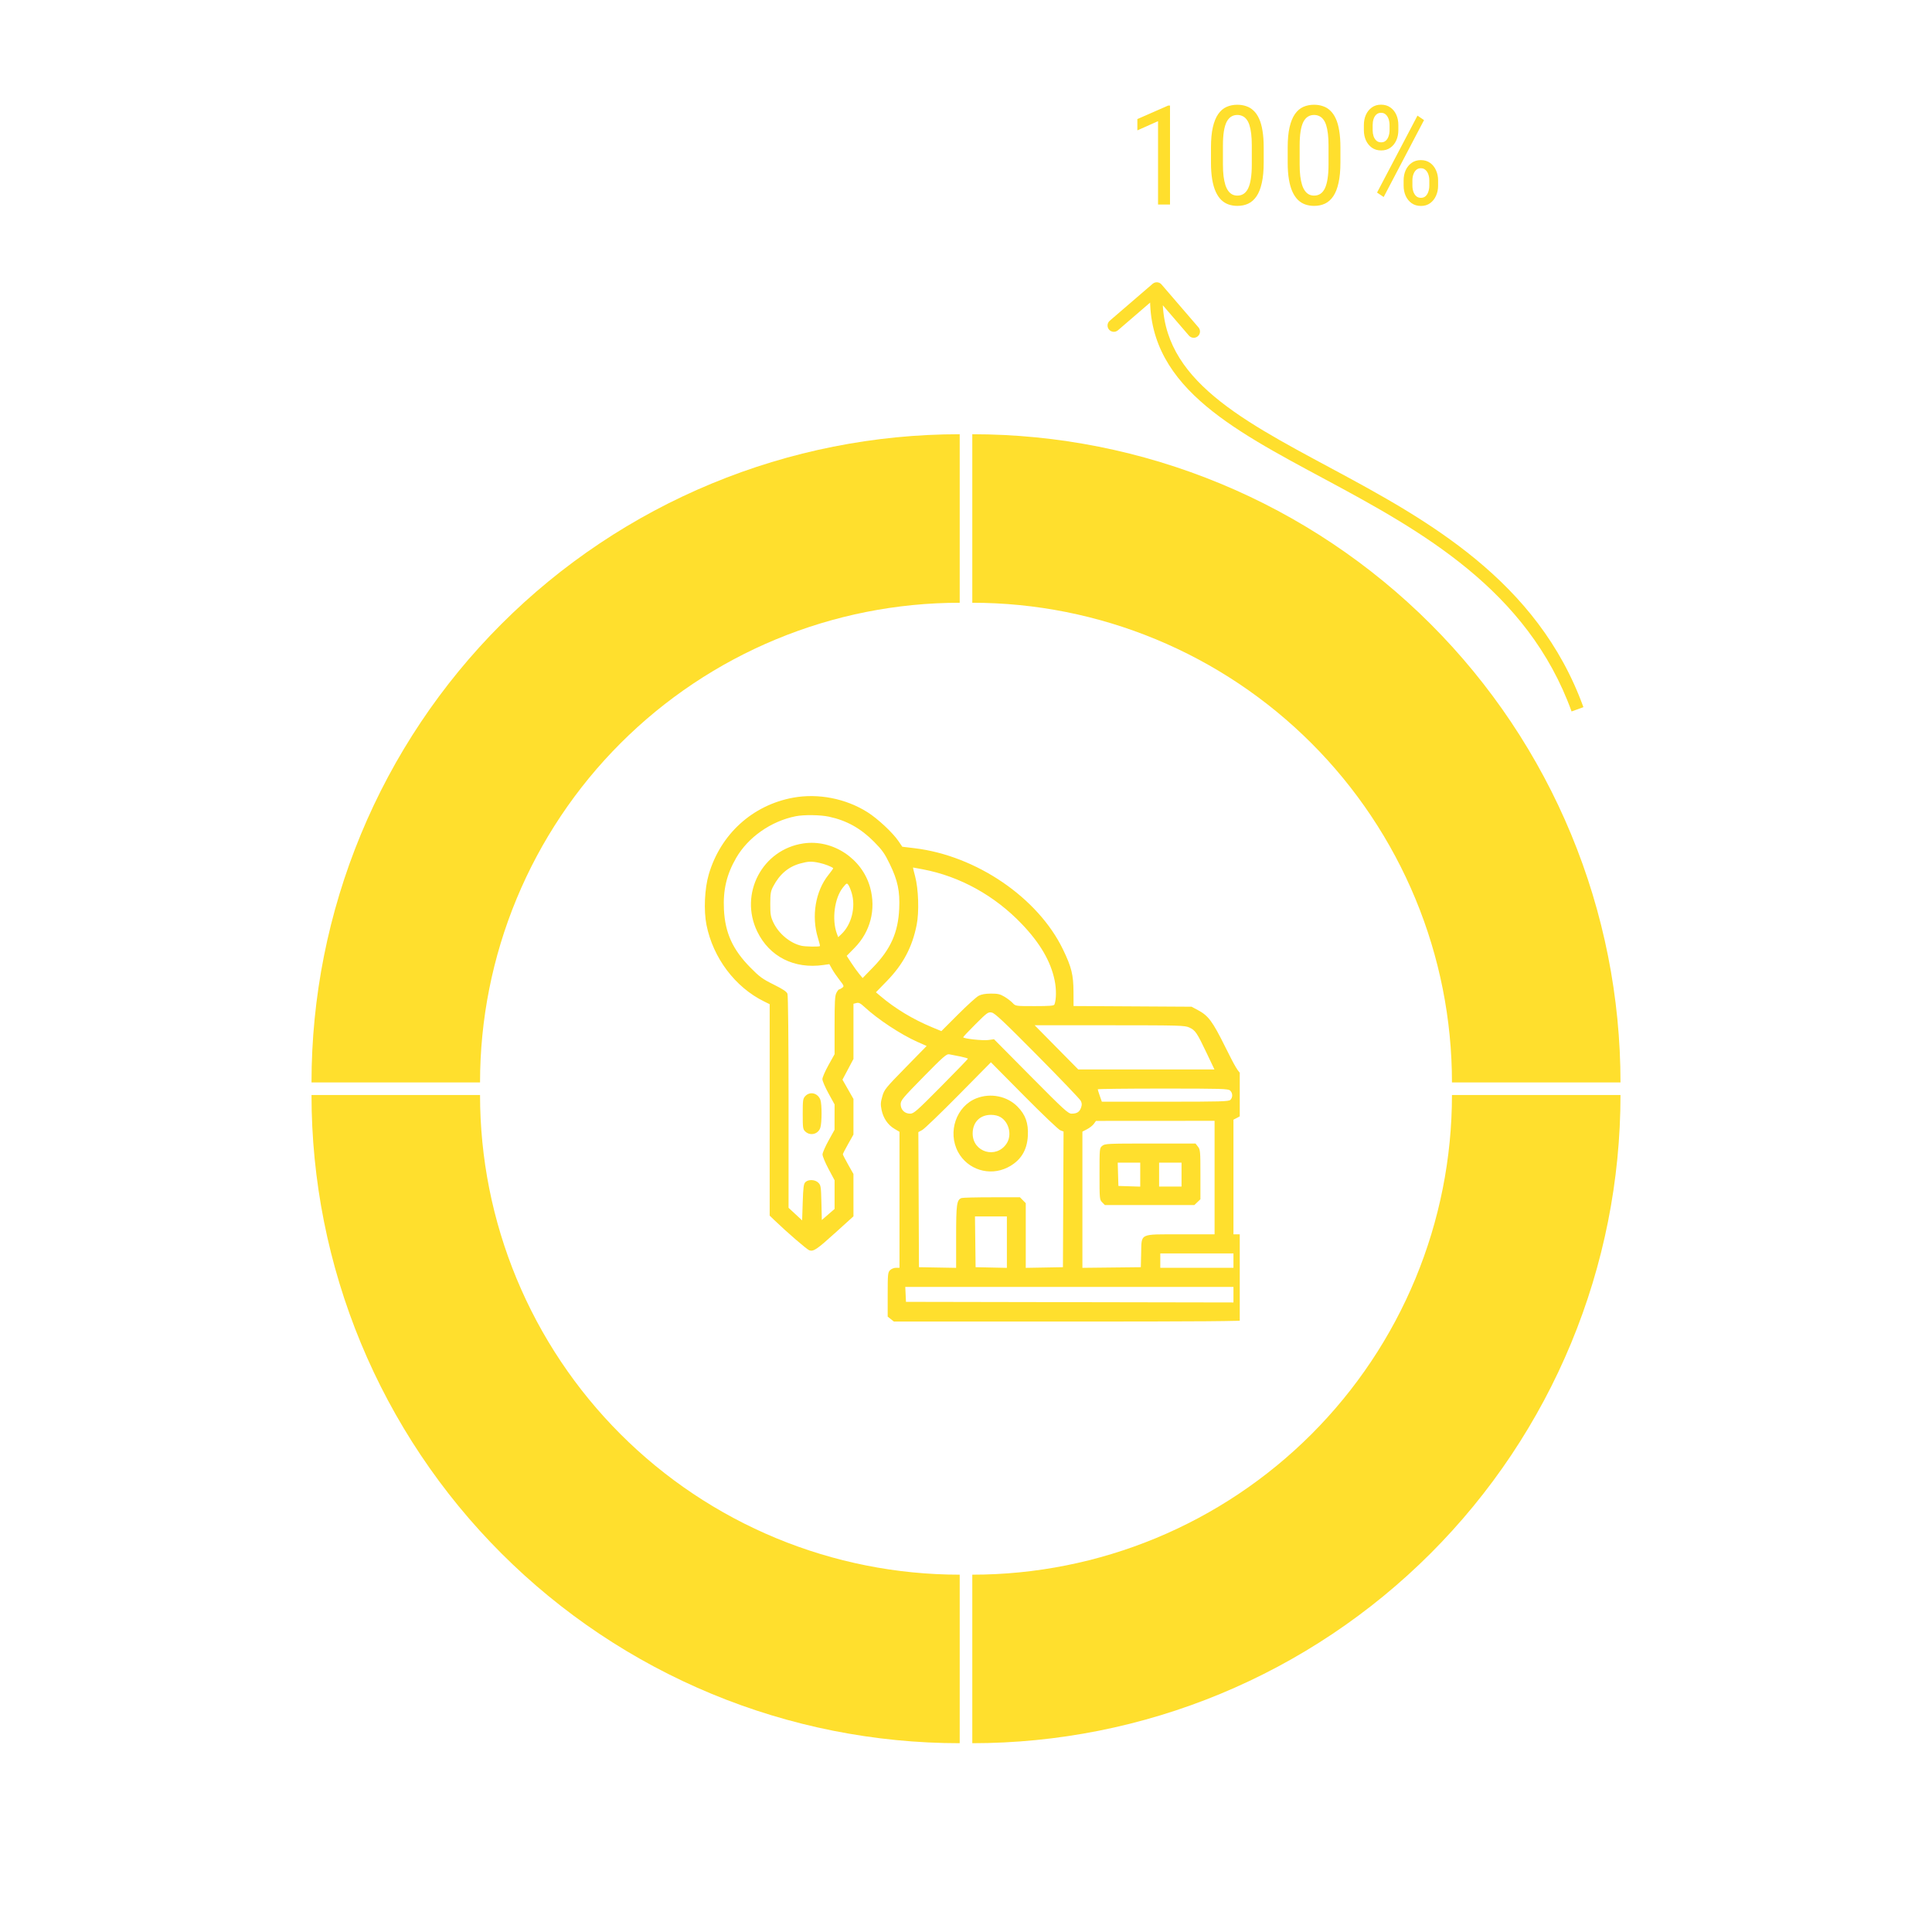<svg width="614" height="614" viewBox="0 0 614 614" fill="none" xmlns="http://www.w3.org/2000/svg">
<path d="M515 348C515 375.052 509.672 401.84 499.319 426.833C488.967 451.826 473.793 474.535 454.664 493.664C435.535 512.793 412.826 527.967 387.833 538.319C362.84 548.672 336.052 554 309 554V500.44C329.019 500.44 348.841 496.497 367.336 488.836C385.831 481.175 402.636 469.947 416.791 455.791C430.947 441.636 442.175 424.831 449.836 406.336C457.497 387.841 461.44 368.019 461.44 348H515Z" fill="#FFDF2D"/>
<path d="M515 344C515 316.948 509.672 290.16 499.319 265.167C488.967 240.174 473.793 217.465 454.664 198.336C435.535 179.207 412.826 164.033 387.833 153.681C362.84 143.328 336.052 138 309 138V191.56C329.019 191.56 348.841 195.503 367.336 203.164C385.831 210.825 402.636 222.053 416.791 236.209C430.947 250.364 442.175 267.169 449.836 285.664C457.497 304.159 461.44 323.981 461.44 344H515Z" fill="#FFDF2D"/>
<path d="M305 554C277.948 554 251.16 548.672 226.167 538.319C201.174 527.967 178.465 512.793 159.336 493.664C140.207 474.535 125.033 451.826 114.681 426.833C104.328 401.84 99 375.052 99 348L152.56 348C152.56 368.019 156.503 387.841 164.164 406.336C171.825 424.831 183.053 441.636 197.209 455.791C211.364 469.947 228.169 481.175 246.664 488.836C265.159 496.497 284.981 500.44 305 500.44L305 554Z" fill="#FFDF2D"/>
<path d="M305 138C277.948 138 251.16 143.328 226.167 153.681C201.174 164.033 178.465 179.207 159.336 198.336C140.207 217.465 125.033 240.174 114.681 265.167C104.328 290.16 99 316.948 99 344L152.56 344C152.56 323.981 156.503 304.159 164.164 285.664C171.825 267.169 183.053 250.364 197.209 236.209C211.364 222.053 228.169 210.825 246.664 203.164C265.159 195.503 284.981 191.56 305 191.56L305 138Z" fill="#FFDF2D"/>
<path d="M366.319 90.193C367.156 89.473 368.419 89.567 369.139 90.404L380.882 104.046C381.603 104.883 381.508 106.146 380.671 106.867C379.834 107.587 378.571 107.493 377.851 106.656L367.413 94.53L355.286 104.968C354.449 105.689 353.186 105.594 352.466 104.757C351.745 103.92 351.84 102.657 352.677 101.936L366.319 90.193ZM499.454 226.101C485.46 187.408 451.673 168.738 421.195 152.367C406.075 144.245 391.656 136.625 381.337 127.357C370.911 117.993 364.49 106.786 365.629 91.56L369.618 91.858C368.596 105.526 374.236 115.603 384.01 124.381C393.892 133.256 407.812 140.637 423.088 148.843C453.403 165.127 488.633 184.419 503.216 224.741L499.454 226.101Z" fill="#FFDF2D"/>
<path d="M371.836 33.547V65H368.033V38.51L361.459 41.432V37.844L371.256 33.547H371.836ZM401.611 46.867V51.637C401.611 54.2 401.41 56.363 401.009 58.125C400.622 59.887 400.064 61.305 399.333 62.379C398.603 63.453 397.722 64.234 396.691 64.721C395.674 65.193 394.528 65.43 393.253 65.43C392.251 65.43 391.313 65.279 390.439 64.978C389.579 64.678 388.806 64.198 388.119 63.539C387.431 62.866 386.844 61.992 386.357 60.918C385.87 59.844 385.497 58.54 385.24 57.008C384.982 55.475 384.853 53.685 384.853 51.637V46.867C384.853 44.303 385.053 42.155 385.454 40.422C385.855 38.689 386.421 37.3 387.152 36.254C387.897 35.194 388.777 34.435 389.794 33.977C390.826 33.518 391.971 33.289 393.232 33.289C394.249 33.289 395.187 33.44 396.046 33.74C396.92 34.027 397.693 34.492 398.367 35.137C399.054 35.767 399.641 36.612 400.128 37.672C400.615 38.717 400.98 39.999 401.224 41.518C401.482 43.036 401.611 44.819 401.611 46.867ZM397.829 52.281V46.201C397.829 44.797 397.765 43.566 397.636 42.506C397.507 41.432 397.321 40.515 397.077 39.756C396.834 38.997 396.519 38.381 396.132 37.908C395.76 37.435 395.33 37.092 394.843 36.877C394.356 36.648 393.819 36.533 393.232 36.533C392.501 36.533 391.85 36.712 391.277 37.07C390.718 37.414 390.238 37.965 389.837 38.725C389.451 39.484 389.157 40.479 388.956 41.711C388.756 42.943 388.656 44.44 388.656 46.201V52.281C388.656 53.685 388.72 54.924 388.849 55.998C388.992 57.072 389.186 58.003 389.429 58.791C389.687 59.565 390.002 60.202 390.374 60.703C390.747 61.204 391.176 61.577 391.663 61.82C392.15 62.05 392.68 62.164 393.253 62.164C394.012 62.164 394.671 61.978 395.23 61.605C395.803 61.233 396.283 60.653 396.669 59.865C397.056 59.063 397.342 58.039 397.529 56.793C397.729 55.533 397.829 54.029 397.829 52.281ZM425.993 46.867V51.637C425.993 54.2 425.792 56.363 425.391 58.125C425.005 59.887 424.446 61.305 423.716 62.379C422.985 63.453 422.104 64.234 421.073 64.721C420.056 65.193 418.91 65.43 417.635 65.43C416.633 65.43 415.695 65.279 414.821 64.978C413.962 64.678 413.188 64.198 412.501 63.539C411.813 62.866 411.226 61.992 410.739 60.918C410.252 59.844 409.88 58.54 409.622 57.008C409.364 55.475 409.235 53.685 409.235 51.637V46.867C409.235 44.303 409.436 42.155 409.837 40.422C410.238 38.689 410.803 37.3 411.534 36.254C412.279 35.194 413.16 34.435 414.176 33.977C415.208 33.518 416.354 33.289 417.614 33.289C418.631 33.289 419.569 33.44 420.428 33.74C421.302 34.027 422.076 34.492 422.749 35.137C423.436 35.767 424.023 36.612 424.51 37.672C424.997 38.717 425.363 39.999 425.606 41.518C425.864 43.036 425.993 44.819 425.993 46.867ZM422.212 52.281V46.201C422.212 44.797 422.147 43.566 422.018 42.506C421.889 41.432 421.703 40.515 421.46 39.756C421.216 38.997 420.901 38.381 420.514 37.908C420.142 37.435 419.712 37.092 419.225 36.877C418.738 36.648 418.201 36.533 417.614 36.533C416.884 36.533 416.232 36.712 415.659 37.07C415.1 37.414 414.62 37.965 414.219 38.725C413.833 39.484 413.539 40.479 413.339 41.711C413.138 42.943 413.038 44.44 413.038 46.201V52.281C413.038 53.685 413.102 54.924 413.231 55.998C413.374 57.072 413.568 58.003 413.811 58.791C414.069 59.565 414.384 60.202 414.757 60.703C415.129 61.204 415.559 61.577 416.046 61.82C416.533 62.05 417.063 62.164 417.635 62.164C418.395 62.164 419.053 61.978 419.612 61.605C420.185 61.233 420.665 60.653 421.051 59.865C421.438 59.063 421.725 58.039 421.911 56.793C422.111 55.533 422.212 54.029 422.212 52.281ZM433.445 41.389V39.734C433.445 38.546 433.66 37.464 434.09 36.49C434.534 35.516 435.164 34.736 435.981 34.148C436.797 33.561 437.771 33.268 438.902 33.268C440.063 33.268 441.051 33.561 441.867 34.148C442.698 34.736 443.328 35.516 443.758 36.49C444.188 37.464 444.402 38.546 444.402 39.734V41.389C444.402 42.549 444.188 43.616 443.758 44.59C443.328 45.564 442.705 46.344 441.889 46.932C441.072 47.519 440.091 47.812 438.945 47.812C437.8 47.812 436.811 47.519 435.981 46.932C435.164 46.344 434.534 45.564 434.09 44.59C433.66 43.616 433.445 42.549 433.445 41.389ZM436.238 39.734V41.389C436.238 42.047 436.331 42.671 436.518 43.258C436.718 43.845 437.019 44.325 437.42 44.697C437.821 45.055 438.33 45.234 438.945 45.234C439.547 45.234 440.041 45.055 440.428 44.697C440.829 44.325 441.122 43.845 441.309 43.258C441.509 42.671 441.609 42.047 441.609 41.389V39.734C441.609 39.061 441.509 38.431 441.309 37.844C441.108 37.242 440.807 36.762 440.406 36.404C440.02 36.032 439.518 35.846 438.902 35.846C438.301 35.846 437.8 36.032 437.399 36.404C437.012 36.762 436.718 37.242 436.518 37.844C436.331 38.431 436.238 39.061 436.238 39.734ZM446.078 59.006V57.33C446.078 56.156 446.293 55.081 446.723 54.107C447.167 53.133 447.797 52.353 448.613 51.766C449.444 51.178 450.425 50.885 451.557 50.885C452.703 50.885 453.684 51.178 454.5 51.766C455.316 52.353 455.94 53.133 456.369 54.107C456.813 55.081 457.035 56.156 457.035 57.33V59.006C457.035 60.18 456.813 61.255 456.369 62.228C455.94 63.203 455.316 63.983 454.5 64.57C453.698 65.158 452.724 65.451 451.578 65.451C450.432 65.451 449.444 65.158 448.613 64.57C447.797 63.983 447.167 63.203 446.723 62.228C446.293 61.255 446.078 60.18 446.078 59.006ZM448.871 57.33V59.006C448.871 59.665 448.971 60.295 449.172 60.897C449.372 61.484 449.673 61.964 450.074 62.336C450.475 62.694 450.977 62.873 451.578 62.873C452.18 62.873 452.674 62.694 453.061 62.336C453.462 61.964 453.755 61.484 453.941 60.897C454.142 60.309 454.242 59.679 454.242 59.006V57.33C454.242 56.657 454.142 56.027 453.941 55.44C453.741 54.852 453.44 54.38 453.039 54.022C452.652 53.649 452.158 53.463 451.557 53.463C450.955 53.463 450.454 53.649 450.053 54.022C449.666 54.38 449.372 54.852 449.172 55.44C448.971 56.027 448.871 56.657 448.871 57.33ZM452.566 38.166L439.74 62.615L437.635 61.197L450.482 36.748L452.566 38.166Z" fill="#FFDF2D"/>
<g clip-path="url(#clip0_68_387)">
<path fill-rule="evenodd" clip-rule="evenodd" d="M252.052 253.51C239.152 255.874 229.01 265.092 225.255 277.866C223.922 282.403 223.606 289.359 224.525 293.95C226.625 304.445 233.62 313.737 242.835 318.27L244.607 319.142V352.738V386.334L246.217 387.882C250.173 391.687 256.492 397.135 257.216 397.364C258.564 397.79 259.605 397.084 265.516 391.733L271.235 386.555L271.233 379.829L271.23 373.103L269.545 370.116C268.618 368.473 267.86 366.998 267.86 366.837C267.86 366.676 268.618 365.201 269.545 363.558L271.23 360.571L271.233 354.913L271.235 349.254L269.489 346.188L267.742 343.122L269.489 339.832L271.235 336.542V327.773V319.005L272.179 318.765C272.932 318.574 273.444 318.824 274.711 319.999C278.976 323.958 286.254 328.754 291.609 331.137L294.494 332.421L287.777 339.286C281.407 345.795 281.025 346.269 280.404 348.425C279.855 350.334 279.818 351.028 280.174 352.757C280.712 355.363 282.168 357.502 284.242 358.733L285.862 359.694V381.303V402.912H284.737C284.112 402.912 283.278 403.249 282.862 403.671C282.166 404.376 282.112 404.937 282.112 411.428V418.426L283.1 419.213L284.088 420H339.756C381.359 420 395.631 419.888 396.243 419.558C397.961 418.632 397.976 418.518 397.988 406.028L398 394.143L397.079 393.212C396.324 392.446 395.787 392.279 394.079 392.279H391.999V374.06V355.84L393.463 355.084C398.685 352.387 399.35 344.844 394.662 341.475C393.462 340.613 392.613 339.206 389.441 332.817C385.324 324.525 384.041 322.797 380.667 320.997L378.685 319.94L359.933 319.831L341.181 319.723L341.162 315.275C341.139 309.792 340.533 307.34 337.809 301.712C329.858 285.281 310.267 271.925 290.656 269.567L286.754 269.097L285.522 267.288C283.696 264.607 278.937 260.169 275.689 258.119C268.784 253.762 260.013 252.051 252.052 253.51ZM263.429 259.543C269.093 260.759 273.555 263.246 277.827 267.569C280.381 270.154 281.164 271.265 282.775 274.594C285.302 279.815 286.021 283.206 285.777 288.762C285.445 296.313 283.063 301.664 277.475 307.407L274.152 310.824L273.046 309.496C272.438 308.766 271.298 307.18 270.514 305.972L269.088 303.776L271.595 301.225C276.618 296.117 278.447 289.029 276.54 282.067C274.02 272.867 264.683 266.684 255.354 268.04C242.254 269.944 234.849 284.053 240.656 296.043C244.527 304.036 252.409 308.024 261.683 306.683L263.57 306.411L264.42 307.942C264.887 308.785 265.962 310.36 266.807 311.443C268.258 313.302 268.306 313.442 267.656 313.923C267.277 314.204 266.834 314.434 266.673 314.434C266.511 314.434 266.122 314.938 265.807 315.554C265.34 316.467 265.235 318.368 265.235 325.85V335.025L263.299 338.495C262.235 340.403 261.363 342.409 261.362 342.953C261.361 343.496 262.231 345.527 263.297 347.467L265.235 350.992L265.228 355.022L265.221 359.052L263.326 362.47C262.283 364.35 261.418 366.332 261.402 366.876C261.386 367.42 262.242 369.491 263.304 371.48L265.235 375.096V379.654V384.213L263.207 385.967L261.179 387.721L261.051 382.225C260.931 377.141 260.859 376.667 260.086 375.885C259.059 374.846 256.887 374.747 255.947 375.697C255.406 376.244 255.265 377.32 255.109 382.099L254.921 387.843L252.765 385.846L250.608 383.849V350.305C250.608 330.449 250.465 316.381 250.258 315.829C250.002 315.147 248.818 314.356 245.851 312.882C242.287 311.113 241.384 310.45 238.412 307.43C232.846 301.77 230.435 296.453 230.071 289.037C229.765 282.795 230.933 277.873 233.958 272.647C237.774 266.053 245.053 260.961 252.886 259.405C255.497 258.886 260.685 258.955 263.429 259.543ZM260.435 274.228C262.071 274.578 264.231 275.41 264.796 275.906C264.865 275.966 264.185 276.929 263.287 278.046C259.15 283.189 257.817 291.188 259.947 298.089C260.363 299.437 260.645 300.6 260.573 300.673C260.318 300.931 256.024 300.862 254.734 300.578C251.154 299.792 247.461 296.736 245.779 293.168C244.919 291.343 244.795 290.602 244.798 287.282C244.801 284.022 244.927 283.243 245.692 281.776C247.75 277.827 250.551 275.449 254.371 274.41C256.913 273.718 257.916 273.688 260.435 274.228ZM293.415 276.302C305.115 278.548 316.091 284.62 324.691 293.605C330.564 299.739 333.928 305.51 335.174 311.585C335.749 314.388 335.72 317.619 335.106 319.24C334.955 319.638 333.575 319.75 328.83 319.75C322.766 319.75 322.744 319.747 321.838 318.764C321.338 318.222 320.169 317.325 319.241 316.771C317.841 315.934 317.106 315.764 314.928 315.772C313.114 315.78 311.897 316 310.99 316.484C310.268 316.87 307.314 319.55 304.426 322.44L299.175 327.694L296.175 326.449C290.102 323.93 284.458 320.516 279.738 316.506L278.378 315.35L281.868 311.759C287.034 306.443 289.901 301.041 291.318 293.956C292.143 289.831 291.905 282.481 290.817 278.454C290.408 276.94 290.12 275.7 290.177 275.7C290.233 275.7 291.691 275.971 293.415 276.302ZM270.684 283.832C272.012 288.358 270.608 293.878 267.354 296.926L266.383 297.836L265.988 296.785C264.29 292.264 265.2 285.353 267.936 281.993C269.047 280.628 269.145 280.585 269.624 281.248C269.904 281.636 270.381 282.799 270.684 283.832ZM329.673 335.421C336.958 342.779 343.156 349.254 343.448 349.81C343.859 350.593 343.887 351.086 343.571 352.001C343.094 353.389 342.256 353.926 340.569 353.926C339.464 353.926 338.205 352.776 327.625 342.1L315.906 330.273L314.122 330.521C312.301 330.774 306.114 330.091 306.114 329.637C306.114 329.5 307.884 327.624 310.047 325.469C313.772 321.757 314.044 321.564 315.204 321.797C316.177 321.992 319.143 324.785 329.673 335.421ZM377.972 326.549C379.887 327.43 380.391 328.172 383.475 334.654L385.958 339.876H364.315H342.674L335.743 332.851L328.812 325.826L352.624 325.834C375.034 325.842 376.525 325.884 377.972 326.549ZM305.083 335.735C306.476 336.019 307.615 336.346 307.615 336.461C307.615 336.576 303.767 340.552 299.064 345.298C291.287 353.145 290.398 353.926 289.243 353.926C287.498 353.926 286.237 352.673 286.237 350.939C286.237 349.712 286.826 349.004 293.457 342.248C299.63 335.958 300.812 334.916 301.614 335.055C302.13 335.145 303.691 335.451 305.083 335.735ZM336.965 359.212L337.999 359.606L337.902 381.164L337.806 402.722L331.899 402.826L325.992 402.931V392.651V382.372L325.071 381.44L324.151 380.507H315.163C310.22 380.507 305.903 380.614 305.569 380.743C304.052 381.333 303.864 382.688 303.864 393.03V402.931L297.957 402.826L292.05 402.722L291.954 381.26L291.857 359.798L293.103 359.119C293.788 358.745 298.977 353.751 304.633 348.021L314.917 337.603L325.424 348.211C331.202 354.044 336.396 358.995 336.965 359.212ZM390.938 346.58C391.78 347.351 391.825 348.732 391.035 349.532C390.514 350.06 388.115 350.129 370.308 350.129H350.17L349.52 348.274C349.162 347.254 348.869 346.314 348.869 346.185C348.869 346.057 358.181 345.952 369.561 345.952C388.288 345.952 390.318 346.011 390.938 346.58ZM255.924 348.349C255.176 349.156 255.109 349.622 255.109 354.03C255.109 358.482 255.169 358.89 255.93 359.607C257.494 361.083 259.995 360.467 260.695 358.434C261.219 356.912 261.236 350.894 260.72 349.52C259.909 347.361 257.408 346.751 255.924 348.349ZM310.346 349.031C303.9 351.54 301.072 359.769 304.478 366.106C307.496 371.72 314.444 373.901 320.189 371.037C324.298 368.989 326.41 365.696 326.657 360.951C326.866 356.926 325.919 354.269 323.348 351.666C320.071 348.347 314.831 347.286 310.346 349.031ZM318.025 355.063C320.735 356.736 321.645 360.809 319.896 363.438C316.584 368.414 309.112 366.191 309.116 360.23C309.119 356.662 311.428 354.308 314.928 354.308C316.139 354.308 317.236 354.576 318.025 355.063ZM385.999 374.242V392.279H375.188C361.883 392.279 362.826 391.821 362.665 398.365L362.558 402.722L353.276 402.823L343.994 402.925V381.281V359.638L345.475 358.872C346.289 358.452 347.26 357.685 347.631 357.168L348.307 356.228L367.153 356.216L385.999 356.204V374.242ZM350.317 364.145C349.436 364.868 349.432 364.912 349.432 373.059C349.432 381.073 349.45 381.264 350.286 382.111L351.141 382.976H365.351H379.562L380.53 382.055L381.498 381.134V373.278C381.498 365.904 381.45 365.359 380.721 364.42L379.944 363.419H365.573C351.983 363.419 351.154 363.459 350.317 364.145ZM362.371 373.307V377.118L358.902 377.009L355.433 376.9L355.325 373.198L355.218 369.495H358.794H362.371V373.307ZM375.497 373.293V377.09H371.934H368.372V373.293V369.495H371.934H375.497V373.293ZM319.991 394.759V402.934L315.022 402.828L310.052 402.722L309.951 394.653L309.85 386.583H314.92H319.991V394.759ZM391.999 400.633V402.912H380.373H368.747V400.633V398.355H380.373H391.999V400.633ZM391.999 411.457V413.927L339.962 413.831L287.925 413.734L287.813 411.361L287.702 408.988H339.85H391.999V411.457Z" fill="#FFDF2D"/>
</g>
<defs>
<clipPath id="clip0_68_387">
<rect width="170" height="200" fill="white" transform="translate(224 236)"/>
</clipPath>
</defs>
</svg>
